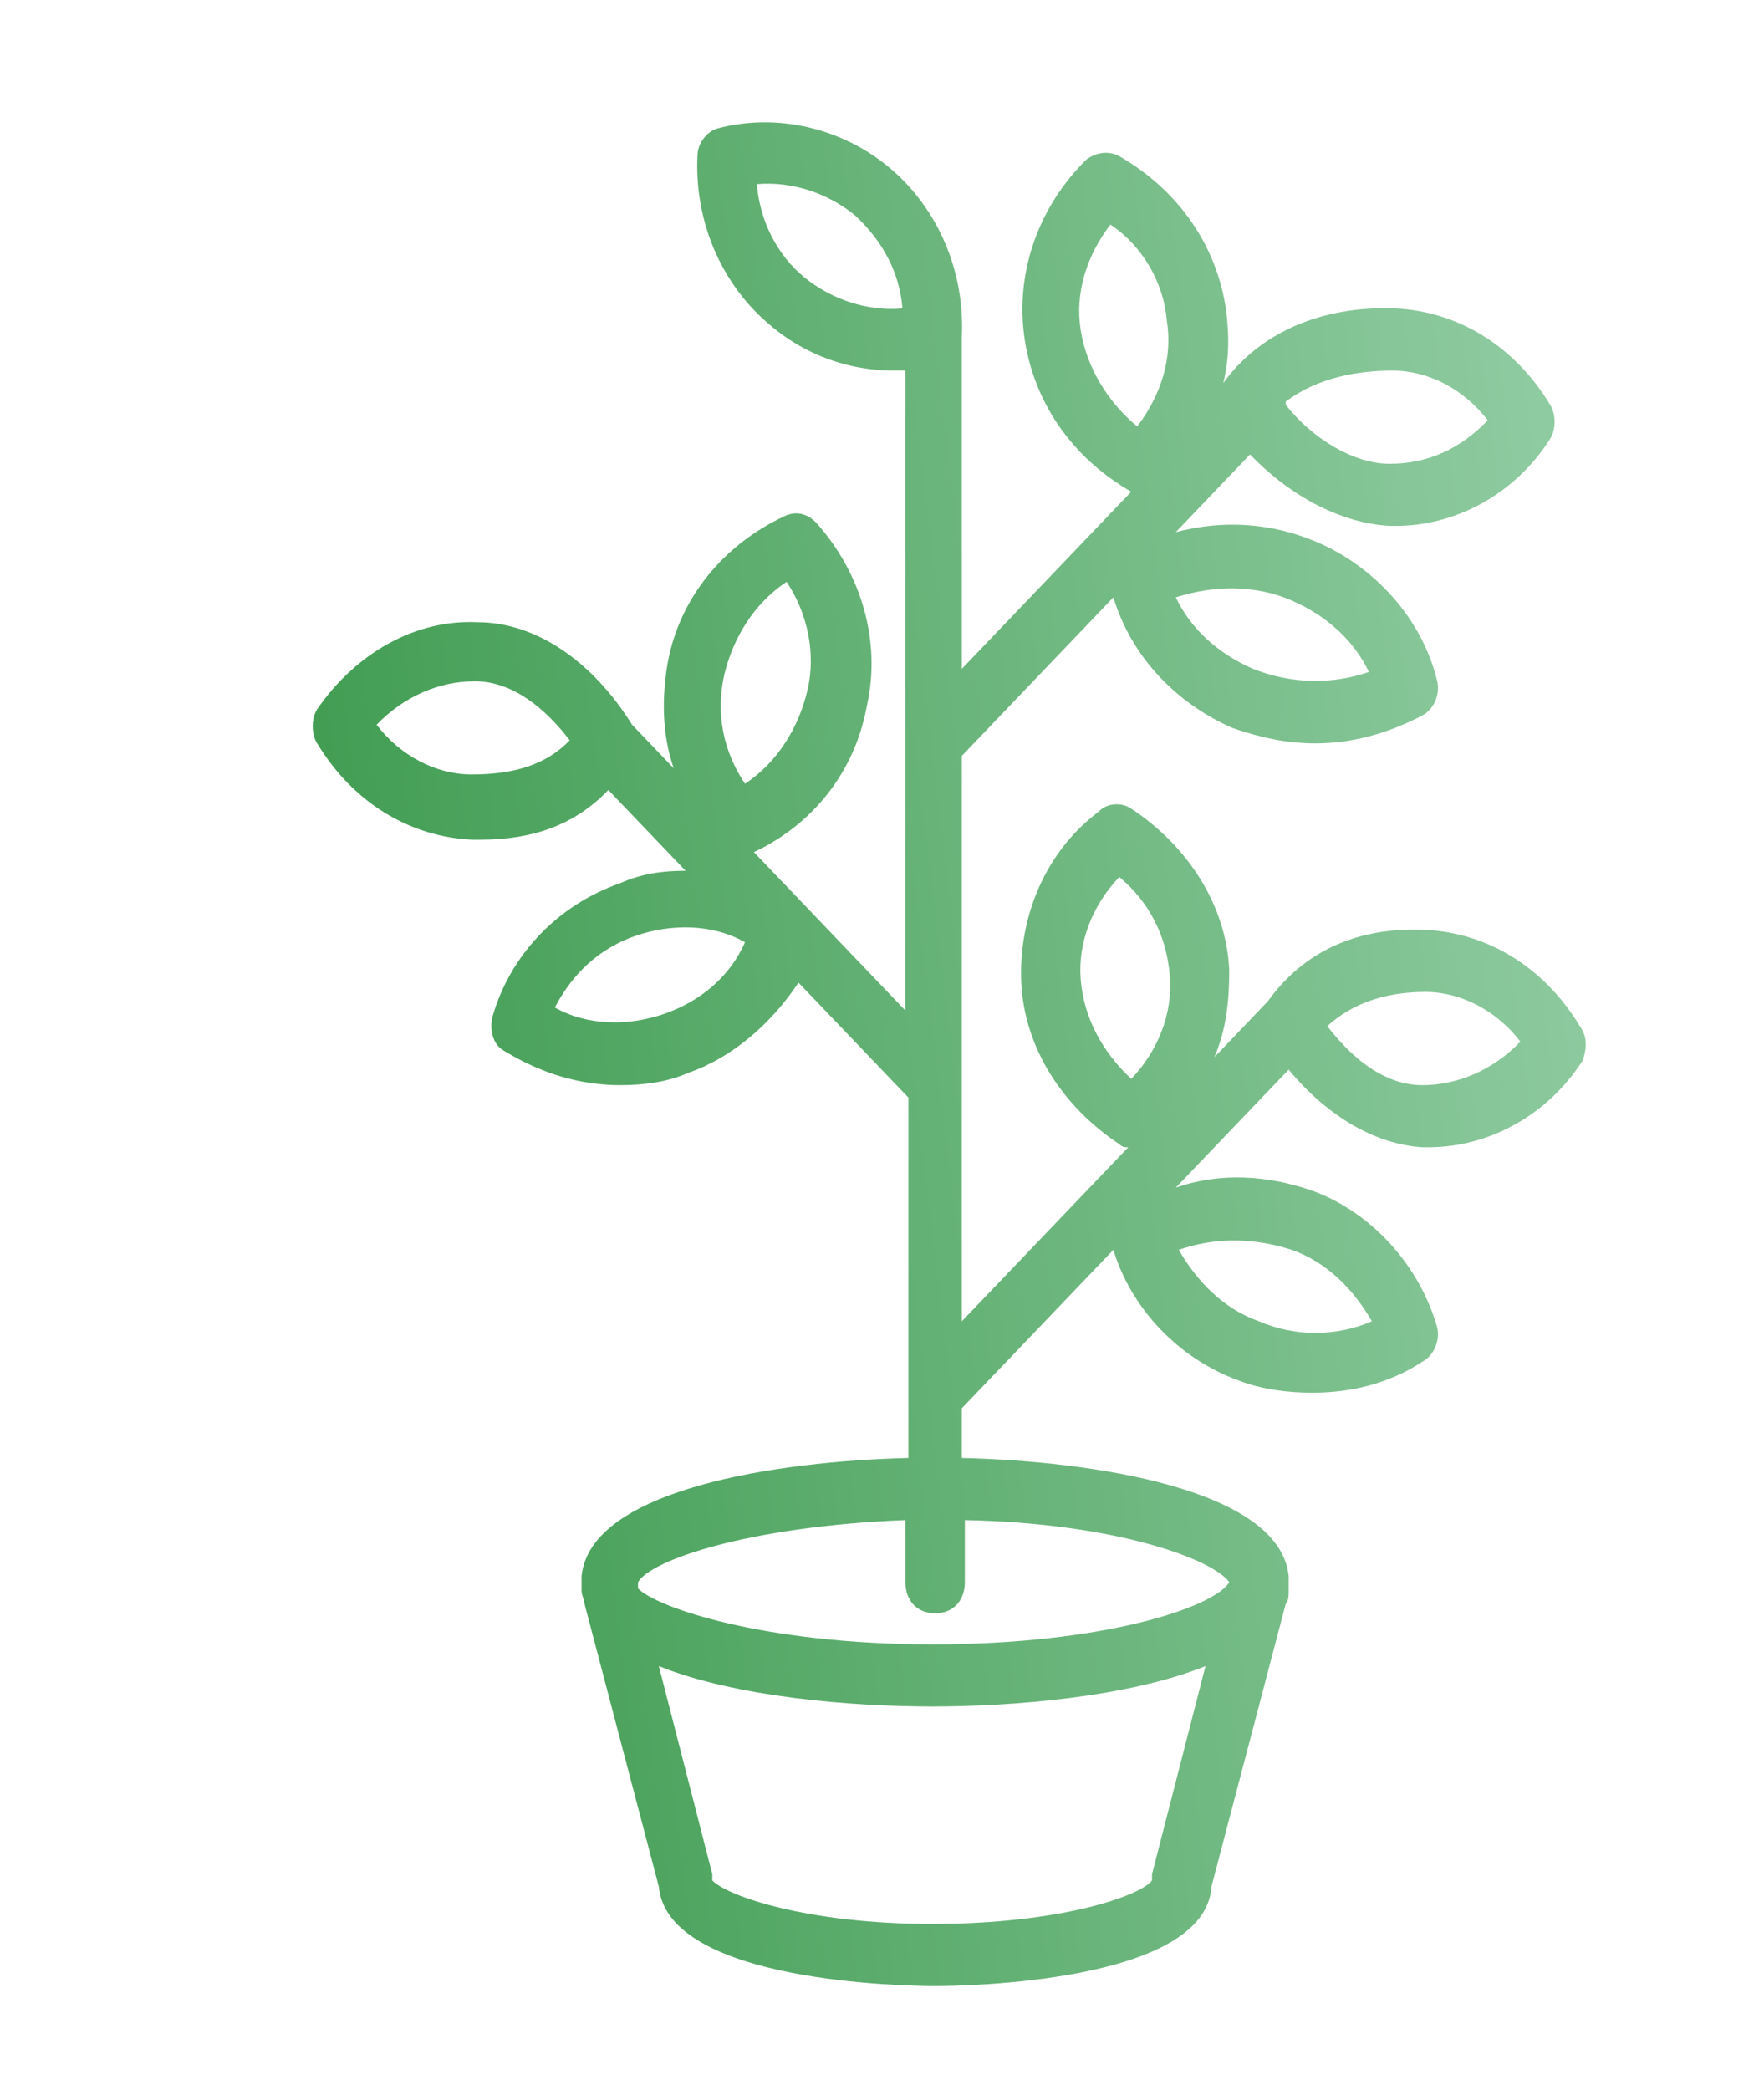 <svg width="76" height="90" viewBox="0 0 76 90" fill="none" xmlns="http://www.w3.org/2000/svg">
<g id="noun-plant-1175802 1">
<path id="Vector" d="M68.065 44.194C66.529 41.651 64.097 40.179 61.409 40.046C58.465 39.912 56.161 40.982 54.625 43.123L52.321 45.532C52.833 44.327 52.961 43.123 52.961 41.785C52.833 38.975 51.169 36.433 48.737 34.827C48.353 34.559 47.713 34.559 47.329 34.961C45.025 36.7 43.873 39.51 44.001 42.32C44.129 45.13 45.793 47.672 48.225 49.278C48.353 49.412 48.481 49.412 48.609 49.412L41.441 56.905V32.553L47.969 25.728C48.737 28.271 50.657 30.278 53.089 31.348C54.241 31.75 55.393 32.017 56.673 32.017C58.209 32.017 59.745 31.616 61.281 30.813C61.793 30.545 62.049 29.876 61.921 29.341C61.281 26.665 59.233 24.39 56.673 23.32C54.753 22.517 52.705 22.383 50.657 22.919L53.857 19.573C55.393 21.179 57.569 22.517 59.873 22.651C60.001 22.651 60.001 22.651 60.129 22.651C62.689 22.651 65.249 21.313 66.785 18.904C67.041 18.503 67.041 17.834 66.785 17.433C65.249 14.89 62.817 13.418 60.129 13.284C56.929 13.151 54.241 14.355 52.705 16.496C52.961 15.425 52.961 14.489 52.833 13.418C52.449 10.608 50.785 8.2 48.225 6.728C47.713 6.46 47.201 6.594 46.817 6.862C44.769 8.869 43.745 11.679 44.129 14.489C44.513 17.299 46.177 19.707 48.737 21.179L41.441 28.806V14.623V14.489C41.569 11.679 40.417 9.003 38.369 7.263C36.321 5.524 33.505 4.855 30.945 5.524C30.433 5.658 30.049 6.193 30.049 6.728C29.921 9.538 31.073 12.214 33.121 13.954C34.657 15.292 36.577 15.961 38.497 15.961C38.625 15.961 38.881 15.961 39.009 15.961V43.525L34.913 39.243C34.785 39.109 34.785 39.109 34.657 38.975L32.481 36.7C35.041 35.496 36.833 33.221 37.345 30.412C37.985 27.602 37.089 24.658 35.169 22.517C34.785 22.116 34.273 21.982 33.761 22.25C31.201 23.454 29.281 25.728 28.769 28.538C28.513 30.01 28.513 31.616 29.025 33.088L27.233 31.214C25.569 28.538 23.137 26.799 20.577 26.799C17.889 26.665 15.329 28.137 13.665 30.545C13.409 30.947 13.409 31.616 13.665 32.017C15.201 34.559 17.633 36.031 20.321 36.165C20.449 36.165 20.577 36.165 20.705 36.165C23.009 36.165 24.801 35.496 26.209 34.024L29.537 37.503C28.513 37.503 27.617 37.637 26.721 38.038C24.033 38.975 21.985 41.116 21.217 43.792C21.089 44.327 21.217 44.996 21.729 45.264C23.265 46.201 24.929 46.736 26.721 46.736C27.745 46.736 28.769 46.602 29.665 46.201C31.585 45.532 33.249 44.06 34.401 42.32L39.137 47.271V62.792C33.505 62.926 25.441 64.13 25.057 67.877V68.011V68.145C25.057 68.278 25.057 68.278 25.057 68.412C25.057 68.412 25.057 68.412 25.057 68.546C25.057 68.68 25.185 68.948 25.185 69.081L28.385 81.258C28.769 85.406 39.137 85.539 40.289 85.539C41.441 85.539 51.937 85.406 52.193 81.258L55.393 69.081C55.521 68.948 55.521 68.68 55.521 68.546C55.521 68.546 55.521 68.546 55.521 68.412C55.521 68.278 55.521 68.278 55.521 68.145V68.011V67.877C55.137 64.13 47.073 62.926 41.441 62.792V60.652L47.969 53.828C48.737 56.37 50.785 58.511 53.345 59.447C54.369 59.849 55.521 59.983 56.545 59.983C58.209 59.983 59.873 59.581 61.281 58.645C61.793 58.377 62.049 57.708 61.921 57.173C61.153 54.496 59.105 52.222 56.545 51.285C54.625 50.616 52.577 50.482 50.657 51.151L55.521 46.067C57.185 48.074 59.233 49.278 61.281 49.412C61.409 49.412 61.409 49.412 61.537 49.412C64.097 49.412 66.657 48.074 68.193 45.665C68.321 45.264 68.449 44.729 68.065 44.194ZM46.561 42.186C46.433 40.581 47.073 38.975 48.225 37.771C49.505 38.841 50.273 40.313 50.401 42.053C50.529 43.658 49.889 45.264 48.737 46.468C47.457 45.264 46.689 43.792 46.561 42.186ZM55.649 25.862C57.185 26.531 58.337 27.602 58.977 28.94C57.441 29.475 55.649 29.475 53.985 28.806C52.449 28.137 51.297 27.066 50.657 25.728C52.321 25.193 54.113 25.193 55.649 25.862ZM60.001 15.961C61.537 15.961 63.073 16.763 64.097 18.102C62.945 19.306 61.537 19.975 59.873 19.975C58.337 19.975 56.545 18.904 55.393 17.433V17.299C56.801 16.228 58.593 15.961 60.001 15.961ZM46.561 14.221C46.305 12.616 46.817 11.01 47.841 9.672C49.249 10.608 50.145 12.214 50.273 13.82C50.529 15.425 50.017 17.031 48.993 18.369C47.713 17.299 46.817 15.827 46.561 14.221ZM31.201 29.073C31.585 27.468 32.481 25.996 33.889 25.059C34.785 26.397 35.169 28.137 34.785 29.742C34.401 31.348 33.505 32.82 32.097 33.757C31.201 32.419 30.817 30.813 31.201 29.073ZM28.641 43.658C27.105 44.194 25.313 44.194 23.905 43.391C24.673 41.919 25.825 40.848 27.361 40.313C28.897 39.778 30.689 39.778 32.097 40.581C31.457 42.053 30.177 43.123 28.641 43.658ZM20.321 33.355C18.785 33.355 17.249 32.553 16.225 31.214C17.377 30.01 18.913 29.341 20.449 29.341C22.113 29.341 23.521 30.545 24.545 31.883C23.521 32.954 22.113 33.355 20.321 33.355ZM34.657 11.946C33.505 11.01 32.737 9.538 32.609 7.932C34.145 7.798 35.681 8.334 36.833 9.27C37.985 10.341 38.753 11.679 38.881 13.284C37.345 13.418 35.809 12.883 34.657 11.946ZM49.633 80.722C49.633 80.856 49.633 80.856 49.633 80.99C49.121 81.659 45.665 82.863 40.161 82.863C34.785 82.863 31.329 81.659 30.689 80.99C30.689 80.856 30.689 80.856 30.689 80.722L28.385 71.757C31.713 73.096 36.705 73.497 40.161 73.497C43.617 73.497 48.609 73.096 51.937 71.757L49.633 80.722ZM52.961 68.145C52.321 69.215 47.585 70.821 40.161 70.821C32.865 70.821 28.257 69.215 27.489 68.412V68.145C28.001 67.208 32.225 65.736 39.009 65.469V68.145C39.009 68.948 39.521 69.483 40.289 69.483C41.057 69.483 41.569 68.948 41.569 68.145V65.469C48.225 65.602 52.321 67.208 52.961 68.145ZM55.649 53.828C57.185 54.363 58.337 55.567 59.105 56.905C57.569 57.574 55.777 57.574 54.241 56.905C52.705 56.37 51.553 55.166 50.785 53.828C52.321 53.292 53.985 53.292 55.649 53.828ZM61.281 46.736C59.617 46.736 58.209 45.532 57.185 44.194C58.209 43.257 59.617 42.722 61.409 42.722C62.945 42.722 64.481 43.525 65.505 44.862C64.353 46.067 62.817 46.736 61.281 46.736Z" fill="url(#paint0_linear_1050_2231)"/>
</g>
<defs>
<linearGradient id="paint0_linear_1050_2231" x1="13.473" y1="45.404" x2="74.837" y2="37.914" gradientUnits="userSpaceOnUse">
<stop stop-color="#409C51"/>
<stop offset="1" stop-color="#97D0A9"/>
</linearGradient>
</defs>
</svg>
